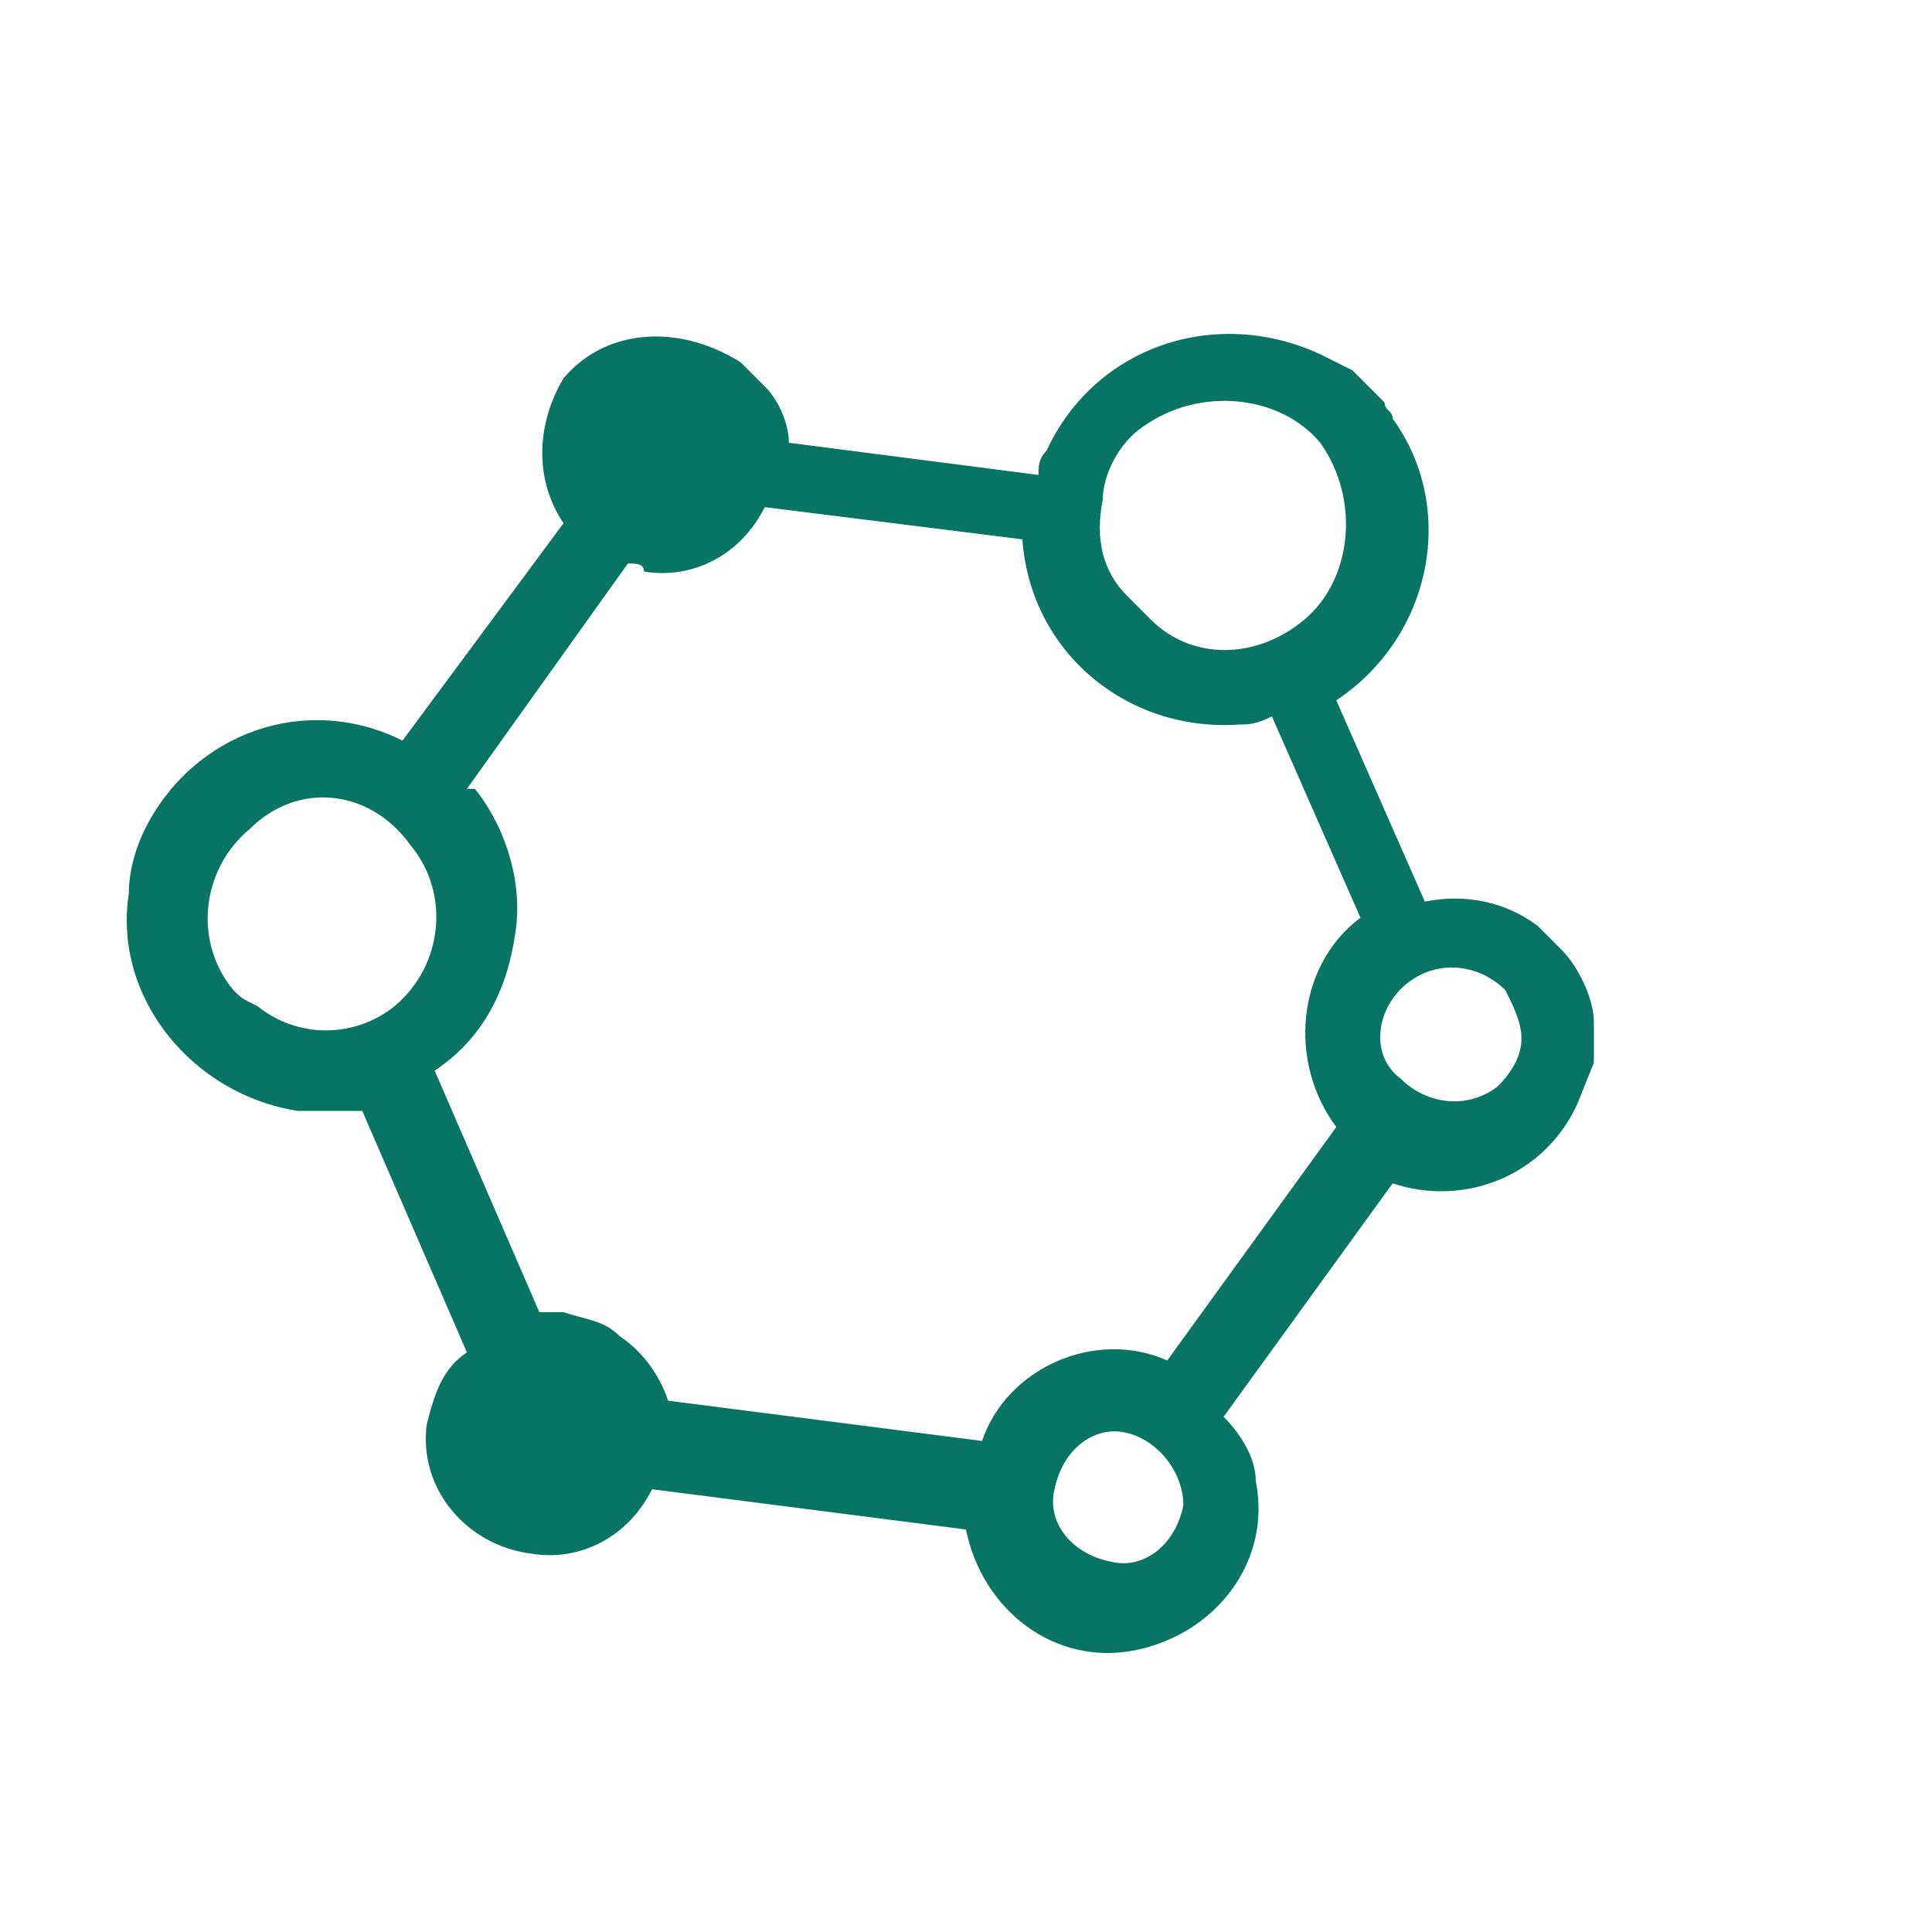 <svg width="24" height="24" viewBox="0 0 24 24" fill="none" xmlns="http://www.w3.org/2000/svg">
<path d="M1.8 10.3C1.7 10.5 1.6 10.8 1.6 11.1C1.4 12.4 2.4 13.6 3.7 13.8C4 13.8 4.2 13.8 4.5 13.8L5.8 16.8C5.5 17 5.4 17.3 5.3 17.7C5.2 18.5 5.8 19.2 6.6 19.3C7.2 19.4 7.8 19.1 8.1 18.5L12 19C12.2 20 13.1 20.7 14.1 20.5C15.1 20.3 15.8 19.4 15.6 18.4C15.6 18.1 15.4 17.8 15.2 17.6L17.3 14.7C18.2 15 19.2 14.6 19.6 13.7L19.8 13.2V12.7C19.8 12.4 19.6 12 19.4 11.8C19.3 11.7 19.2 11.6 19.1 11.5C18.7 11.2 18.2 11.1 17.7 11.2L16.6 8.7C17.8 7.9 18.1 6.3 17.3 5.2C17.3 5.1 17.2 5.1 17.2 5L17.1 4.9L16.8 4.6L16.4 4.4C15.1 3.8 13.6 4.3 13 5.6C12.9 5.7 12.9 5.8 12.9 5.9L9.8 5.5C9.8 5.3 9.7 5 9.5 4.8C9.4 4.7 9.3 4.6 9.2 4.5C8.4 4 7.5 4.1 7 4.7C6.7 5.2 6.6 5.9 7 6.5L5 9.2C3.8 8.6 2.4 9.1 1.8 10.3ZM14.7 18.7C14.6 19.2 14.2 19.5 13.8 19.4C13.3 19.3 13 18.9 13.1 18.5C13.2 18 13.6 17.7 14 17.8C14.4 17.9 14.7 18.3 14.7 18.7ZM17.5 12.2C17.9 11.9 18.4 12 18.7 12.3C18.8 12.5 18.9 12.7 18.9 12.9C18.9 13.1 18.8 13.3 18.6 13.5C18.2 13.8 17.7 13.7 17.4 13.4C17 13.1 17.1 12.5 17.5 12.2ZM14.2 5.3C14.9 4.8 15.9 4.9 16.4 5.5C16.9 6.2 16.8 7.2 16.2 7.7C15.6 8.2 14.8 8.2 14.3 7.7C14.2 7.6 14.1 7.5 14 7.4C13.7 7.1 13.6 6.7 13.7 6.2C13.7 5.9 13.9 5.5 14.2 5.3ZM7.8 7C7.9 7 8 7 8 7.1C8.6 7.2 9.2 6.9 9.5 6.3L12.7 6.7C12.8 8.1 14 9.1 15.4 9C15.5 9 15.6 9 15.8 8.9L16.9 11.4C16.1 12 16 13.2 16.6 14L14.5 16.9C13.6 16.5 12.5 17 12.2 17.9L8.3 17.4C8.2 17.1 8 16.8 7.7 16.6C7.5 16.4 7.3 16.4 7 16.3C6.9 16.3 6.8 16.3 6.7 16.3L5.4 13.3C6 12.9 6.3 12.3 6.4 11.6C6.5 11 6.3 10.3 5.9 9.8H5.8L7.8 7ZM5.1 10.5C5.6 11.1 5.5 12 4.9 12.5C4.4 12.9 3.7 12.9 3.2 12.5C3 12.4 3 12.4 2.9 12.3C2.4 11.7 2.5 10.8 3.1 10.3C3.7 9.7 4.6 9.8 5.1 10.5Z" fill="#087464"/>
</svg>
